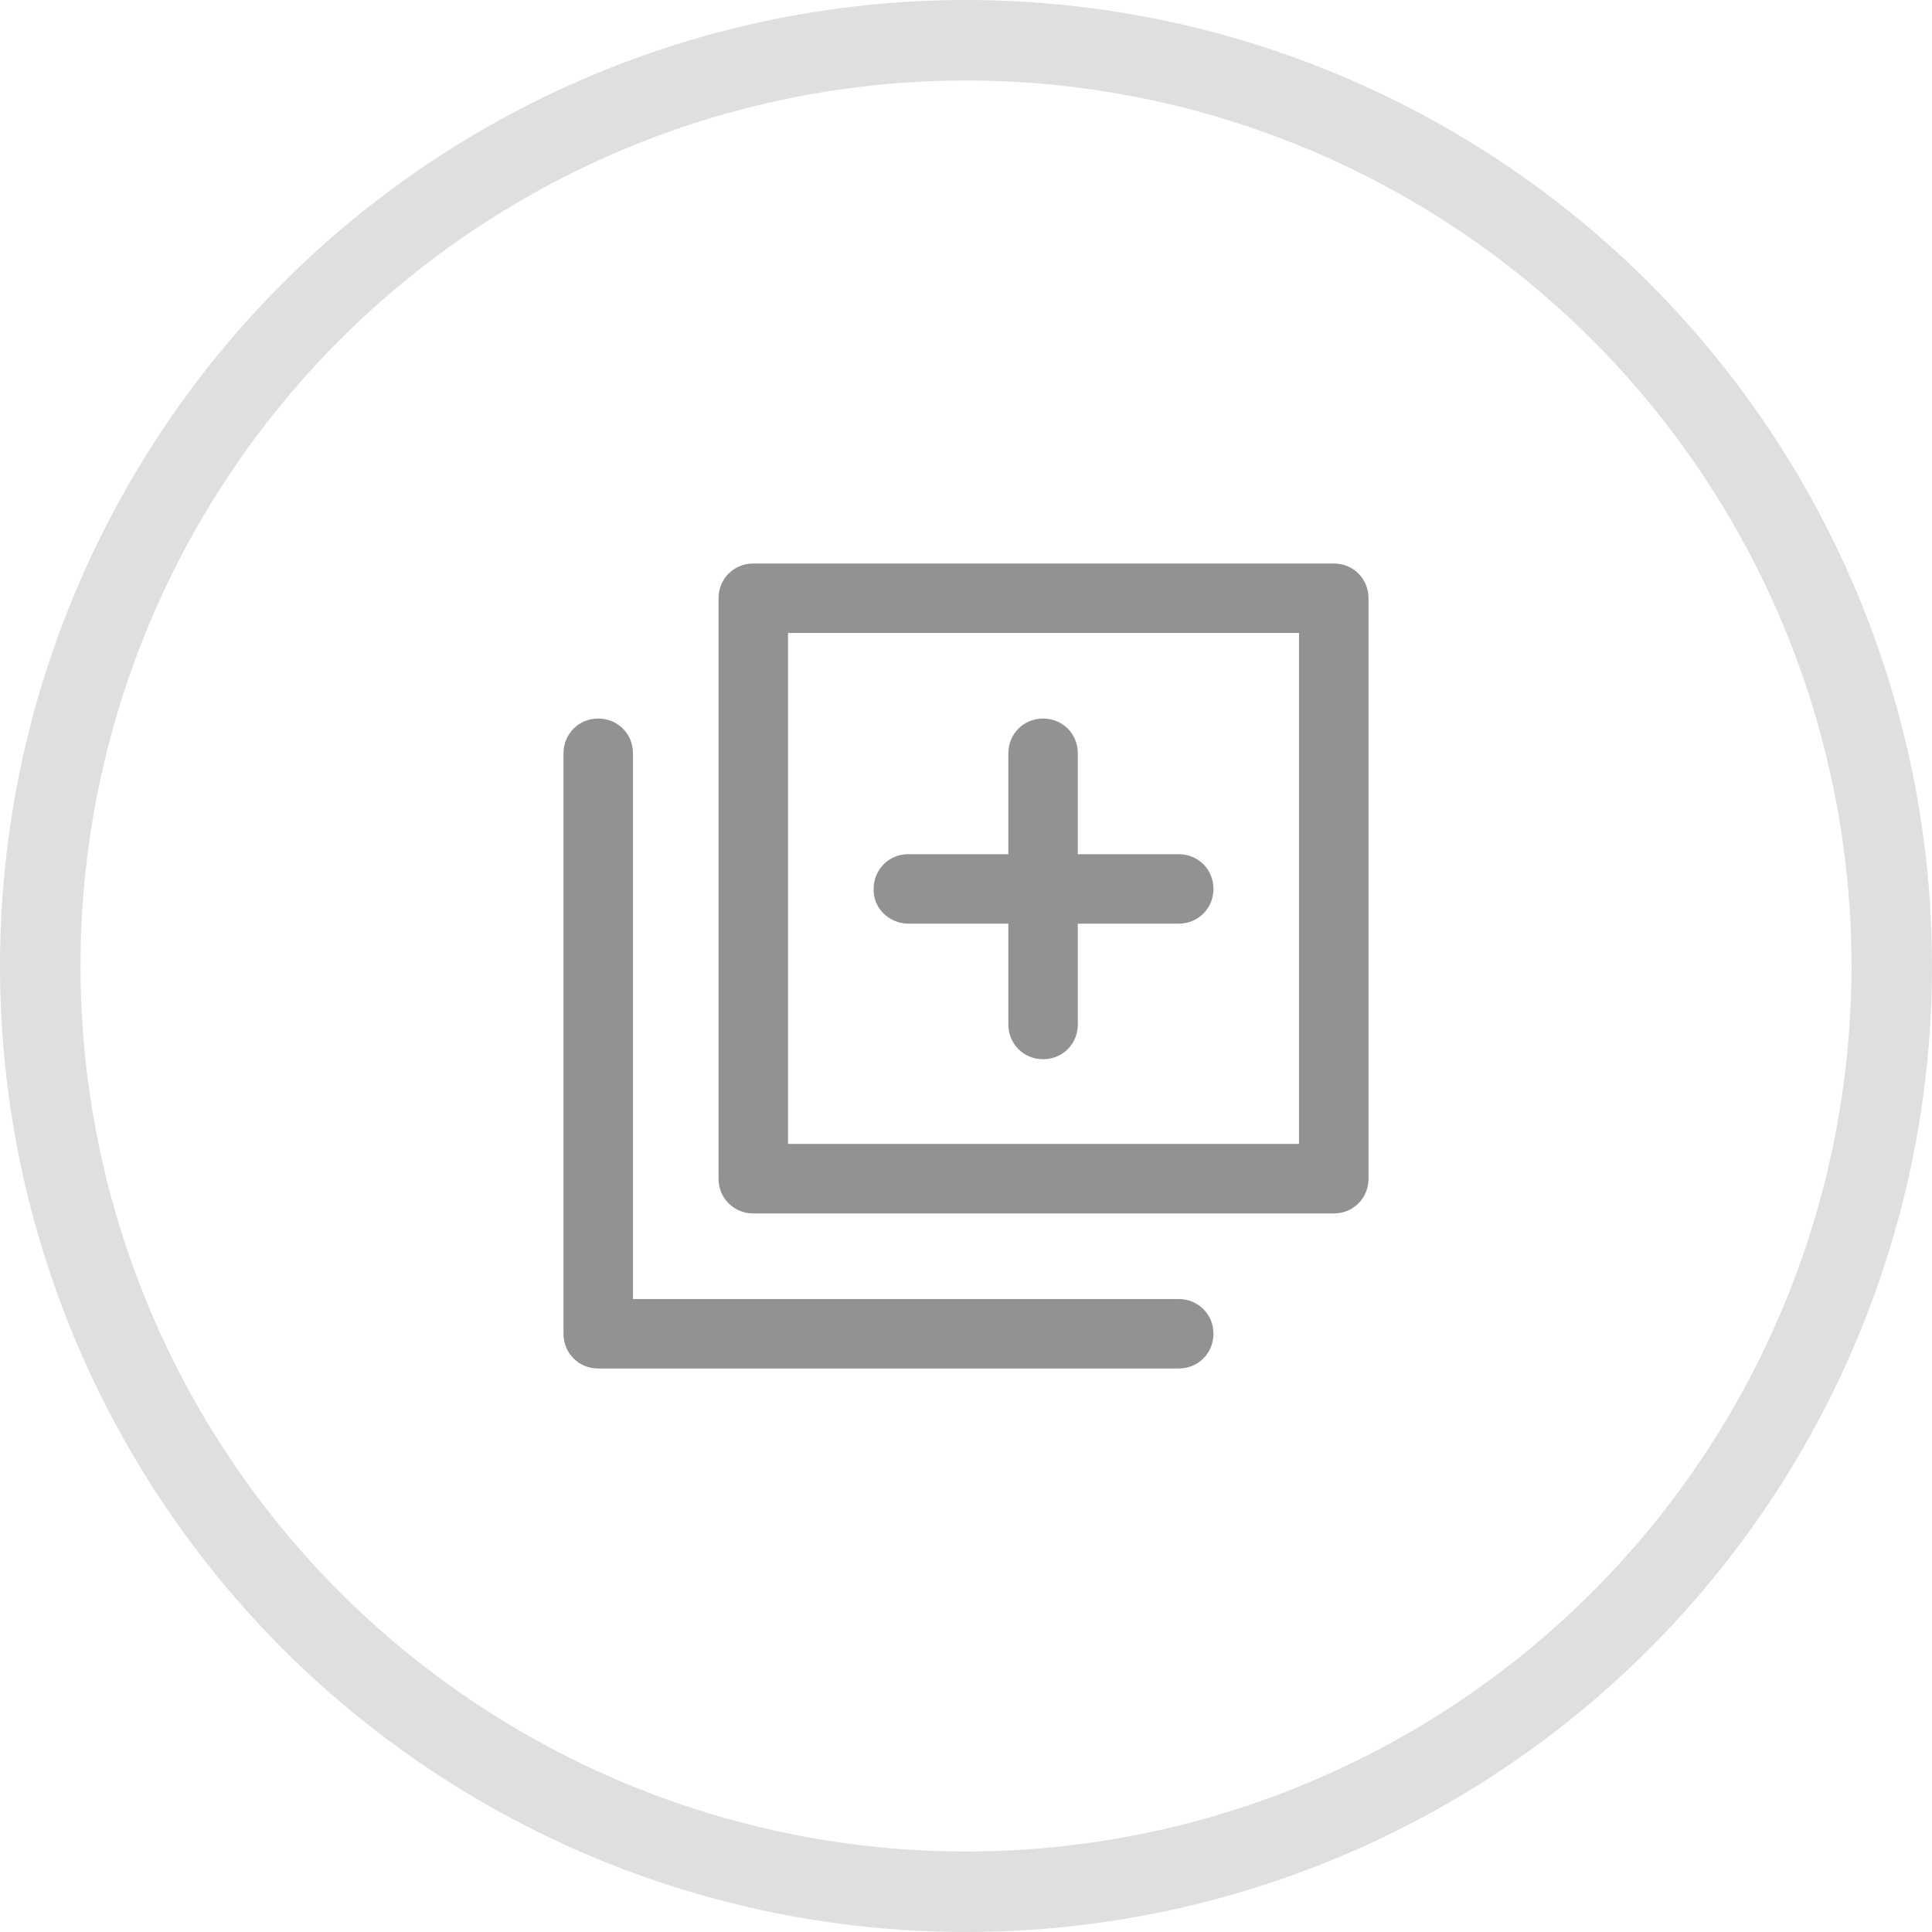 <svg width="24" height="24" viewBox="0 0 24 24" fill="none" xmlns="http://www.w3.org/2000/svg">
<circle cx="12" cy="12" r="11.5" stroke="#DFDFDF"/>
<path d="M16.568 7H9.358C9.116 7 8.926 7.189 8.926 7.432V14.642C8.926 14.884 9.116 15.074 9.358 15.074H16.568C16.811 15.074 17 14.884 17 14.642V7.432C17 7.189 16.811 7 16.568 7ZM16.137 14.21H9.789V7.863H16.137V14.21Z" fill="#929292"/>
<path d="M14.642 16.137H7.863V9.358C7.863 9.116 7.674 8.926 7.432 8.926C7.189 8.926 7 9.116 7 9.358V16.568C7 16.811 7.189 17 7.432 17H14.642C14.884 17 15.074 16.811 15.074 16.568C15.074 16.326 14.884 16.137 14.642 16.137Z" fill="#929292"/>
<path d="M11.284 11.474H12.526V12.726C12.526 12.968 12.716 13.158 12.958 13.158C13.2 13.158 13.389 12.968 13.389 12.726V11.474H14.642C14.884 11.474 15.074 11.284 15.074 11.042C15.074 10.8 14.884 10.611 14.642 10.611H13.389V9.358C13.389 9.116 13.2 8.926 12.958 8.926C12.716 8.926 12.526 9.116 12.526 9.358V10.611H11.284C11.042 10.611 10.853 10.8 10.853 11.042C10.842 11.274 11.042 11.474 11.284 11.474Z" fill="#929292"/>
</svg>

